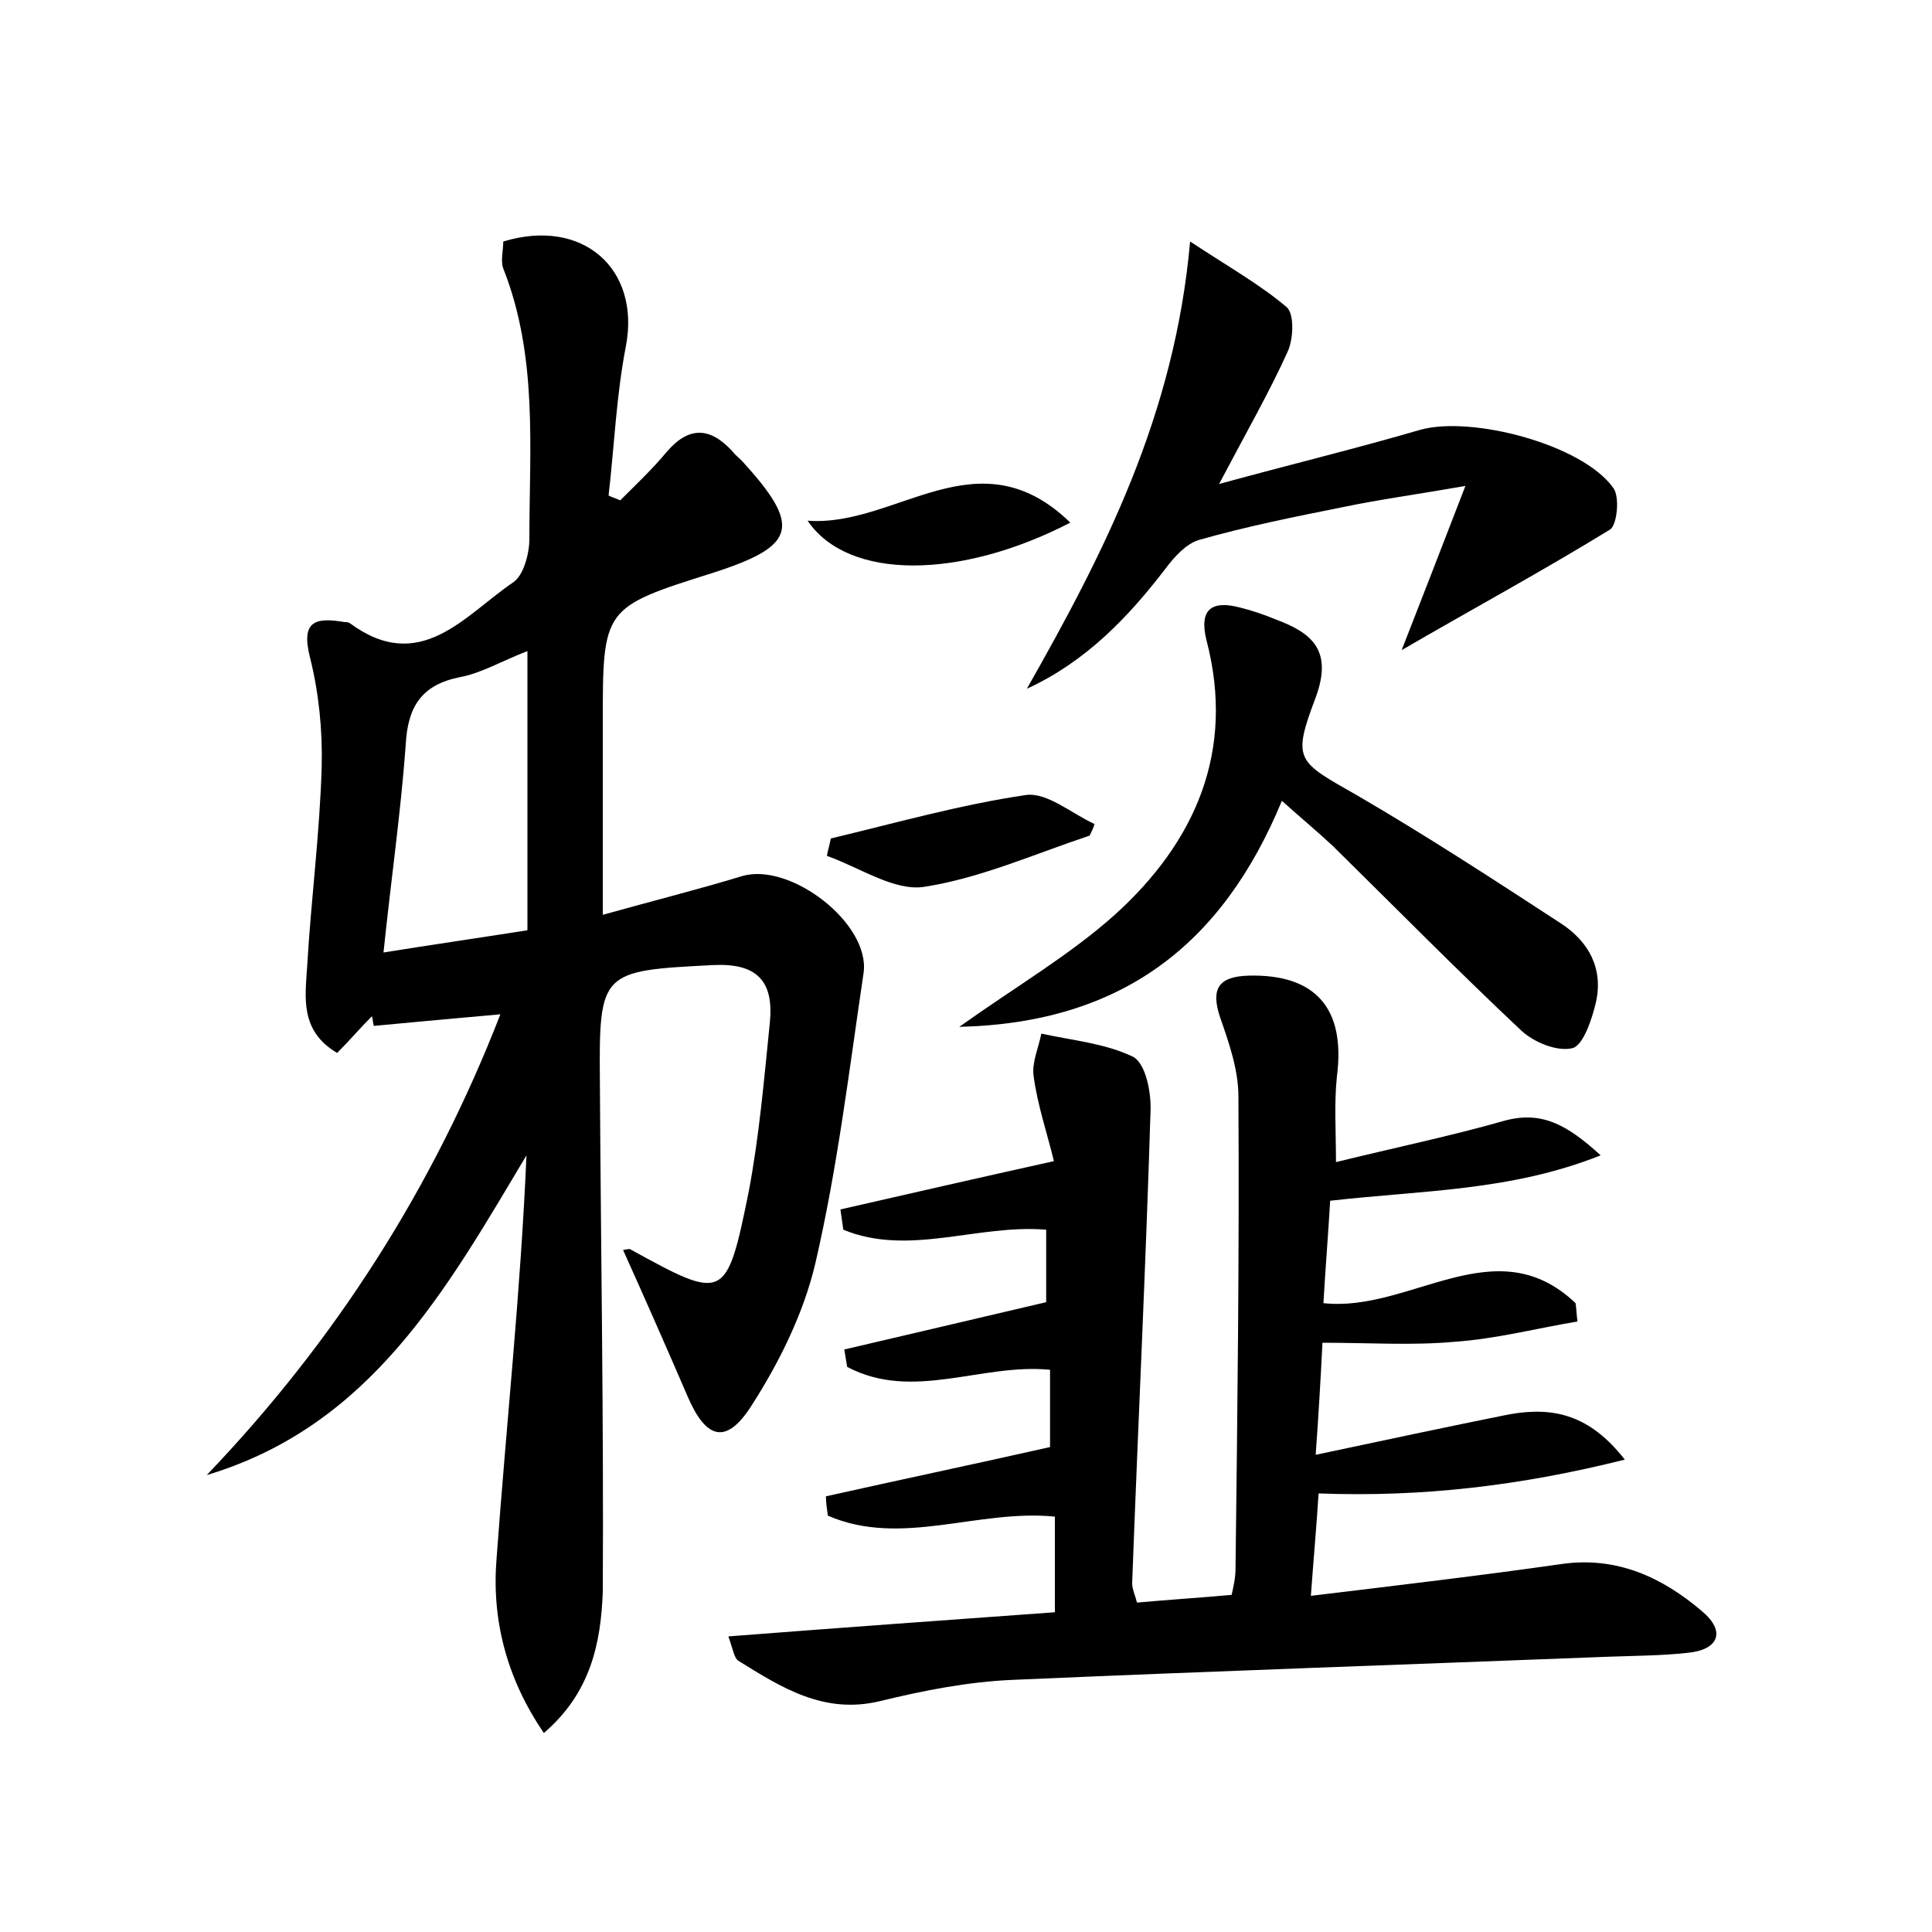 <?xml version="1.0" encoding="utf-8"?>
<!-- Generator: Adobe Illustrator 22.0.0, SVG Export Plug-In . SVG Version: 6.00 Build 0)  -->
<svg version="1.1" id="图层_1" xmlns="http://www.w3.org/2000/svg" xmlns:xlink="http://www.w3.org/1999/xlink" x="0px" y="0px"
	 viewBox="0 0 200 200" style="enable-background:new 0 0 200 200;" xml:space="preserve">
<style type="text/css">
	.st0{fill:#FFFFFF;}
</style>
<g>
	
	<path d="M56.3,179.4c-3.9-5.7-5.4-11.8-4.9-18c1-13.8,2.5-27.7,3.1-41.8c-8.3,13.9-16.1,28-33.1,33.1
		c13.3-13.9,23.4-29.7,30.4-47.7c-4.6,0.4-8.8,0.8-13.1,1.2c-0.1-0.3-0.1-0.7-0.2-1c-1.2,1.2-2.3,2.5-3.6,3.8
		c-3.9-2.3-3.3-5.8-3.1-9c0.4-6.9,1.3-13.7,1.5-20.6c0.1-3.8-0.3-7.7-1.2-11.3c-1-3.9,0.6-4.2,3.6-3.7c0.2,0,0.3,0,0.5,0.1
		c7.3,5.4,11.9-0.8,16.9-4.2c1.1-0.7,1.7-3,1.7-4.5c0-9.4,0.9-18.9-2.7-28c-0.3-0.8,0-1.9,0-2.8c8.2-2.5,14.2,2.8,12.7,10.8
		c-1,5.1-1.2,10.3-1.8,15.5c0.4,0.2,0.8,0.3,1.2,0.5c1.6-1.6,3.3-3.2,4.8-5c2.3-2.7,4.5-2.6,6.8-0.1c0.3,0.4,0.7,0.7,1,1
		c6.2,6.8,5.7,8.8-3,11.6c-11.4,3.6-11.4,3.6-11.4,15.6c0,6.4,0,12.7,0,19.8c5-1.4,9.8-2.6,14.4-4c5-1.5,13.3,4.9,12.6,10
		c-1.5,10.1-2.7,20.2-5,30.1c-1.2,5.1-3.7,10.2-6.6,14.7c-2.6,4.1-4.7,3.5-6.6-0.9c-2.2-5.1-4.4-10.1-6.7-15.2
		c0.5-0.1,0.6-0.1,0.7-0.1c9.8,5.4,10,5.4,12.3-5.9c1.1-5.8,1.6-11.7,2.2-17.6c0.4-4.2-1.3-6.1-5.8-5.9
		c-11.7,0.6-11.9,0.6-11.8,12.1c0.1,17.6,0.4,35.2,0.3,52.8C62.2,170,61.2,175.2,56.3,179.4z M54.6,96.3c0-10,0-19.2,0-28.9
		c-2.6,1-4.8,2.3-7,2.7c-4,0.8-5.4,3.1-5.6,7c-0.5,6.9-1.5,13.8-2.3,21.5C44.7,97.8,49.5,97.1,54.6,96.3z"/>
	<path d="M168.2,151.1c-10.8,2.7-20.9,3.9-31.7,3.5c-0.2,3.2-0.5,6.5-0.8,10.6c9.1-1.1,17.6-2.1,26-3.3c5.7-0.8,10.4,1.4,14.5,4.9
		c2.5,2.1,1.7,4-1.5,4.3c-2.7,0.3-5.4,0.3-8.1,0.4c-20.6,0.8-41.2,1.5-61.8,2.4c-4.6,0.2-9.2,1.1-13.7,2.2
		c-5.8,1.4-10.2-1.4-14.7-4.2c-0.4-0.3-0.5-1.1-1-2.5c11.6-0.9,22.7-1.7,33.8-2.5c0-3.7,0-6.7,0-9.9c-8-0.8-15.9,3.2-23.5-0.1
		c-0.1-0.7-0.2-1.4-0.2-2c7.6-1.7,15.2-3.3,23.2-5.1c0-2.5,0-5.3,0-8c-7.1-0.7-14.2,3.3-21-0.3c-0.1-0.6-0.2-1.2-0.3-1.8
		c6.8-1.6,13.7-3.2,20.9-4.9c0-2.3,0-4.9,0-7.5c-7.1-0.6-14.2,2.8-21,0c-0.1-0.7-0.2-1.4-0.3-2.1c7-1.6,14-3.2,22.1-5
		c-0.7-2.9-1.7-5.8-2.1-8.8c-0.2-1.4,0.5-2.9,0.8-4.4c3.2,0.7,6.6,1,9.5,2.4c1.3,0.7,1.9,3.7,1.8,5.7c-0.5,16.3-1.3,32.6-1.9,48.8
		c0,0.6,0.3,1.2,0.5,2c3.3-0.3,6.5-0.5,9.8-0.8c0.2-0.9,0.4-1.8,0.4-2.7c0.2-16.3,0.4-32.6,0.3-48.9c0-2.8-1-5.6-1.9-8.2
		c-1-3-0.1-4.2,2.9-4.3c7-0.2,10.1,3.4,9.2,10.4c-0.3,2.8-0.1,5.7-0.1,8.9c6.1-1.5,11.9-2.7,17.5-4.3c3.8-1,6.4,0.4,9.9,3.6
		c-9.3,3.7-18.3,3.6-28,4.7c-0.2,3.4-0.5,7.1-0.7,10.6c9,1,17.8-7.9,26.1,0c0.1,0.6,0.1,1.2,0.2,1.9c-4.2,0.7-8.4,1.8-12.7,2.1
		c-4.4,0.4-8.9,0.1-13.7,0.1c-0.2,4-0.4,7.4-0.7,11.6c7.1-1.5,13.6-2.9,20.1-4.2C160.9,145.6,164.6,146.5,168.2,151.1z"/>
	<path d="M106.3,71.3c8-14.1,15.3-28.3,16.9-46.3c4.1,2.7,7.3,4.5,10,6.8c0.8,0.7,0.7,3.3,0.1,4.6c-1.9,4.2-4.2,8.2-7.1,13.7
		c7.7-2.1,14.3-3.7,20.8-5.6c5.3-1.5,16.8,1.5,20,6c0.7,0.9,0.4,3.8-0.3,4.3c-7,4.3-14.2,8.2-21.6,12.5c2.1-5.4,4.1-10.5,6.6-17
		c-5.1,0.9-8.9,1.4-12.7,2.2c-5,1-10,2-14.9,3.4c-1.3,0.4-2.5,1.7-3.4,2.9C116.8,63.9,112.4,68.5,106.3,71.3z"/>
	<path d="M99.3,106.3c5.9-4.2,11.4-7.4,16.1-11.6c8.3-7.5,12.5-16.9,9.5-28.4c-0.8-3.2,0.5-4.2,3.5-3.4c1.2,0.3,2.4,0.7,3.6,1.2
		c3.8,1.4,6,3.2,4.2,8.1c-2.5,6.6-1.9,6.6,4.4,10.2c7.2,4.2,14.1,8.7,21,13.2c2.9,1.9,4.4,4.7,3.6,8.2c-0.4,1.7-1.3,4.4-2.4,4.7
		c-1.6,0.4-4-0.6-5.3-1.8c-6.6-6.2-13-12.7-19.5-19.1c-1.6-1.5-3.3-2.9-5.3-4.7C126.5,97.9,116,105.9,99.3,106.3z"/>
	<path d="M112.8,86.5c-5.7,1.9-11.3,4.4-17.1,5.3c-3.1,0.5-6.7-2-10.1-3.2c0.1-0.6,0.3-1.2,0.4-1.8c6.7-1.6,13.4-3.5,20.2-4.5
		c2.2-0.3,4.7,1.9,7.1,3C113.2,85.7,113,86.1,112.8,86.5z"/>
	<path d="M110.8,54.1c-11.4,5.9-23,6-27.2-0.2C92.8,54.6,101.2,44.8,110.8,54.1z"/>
	
</g>
</svg>
